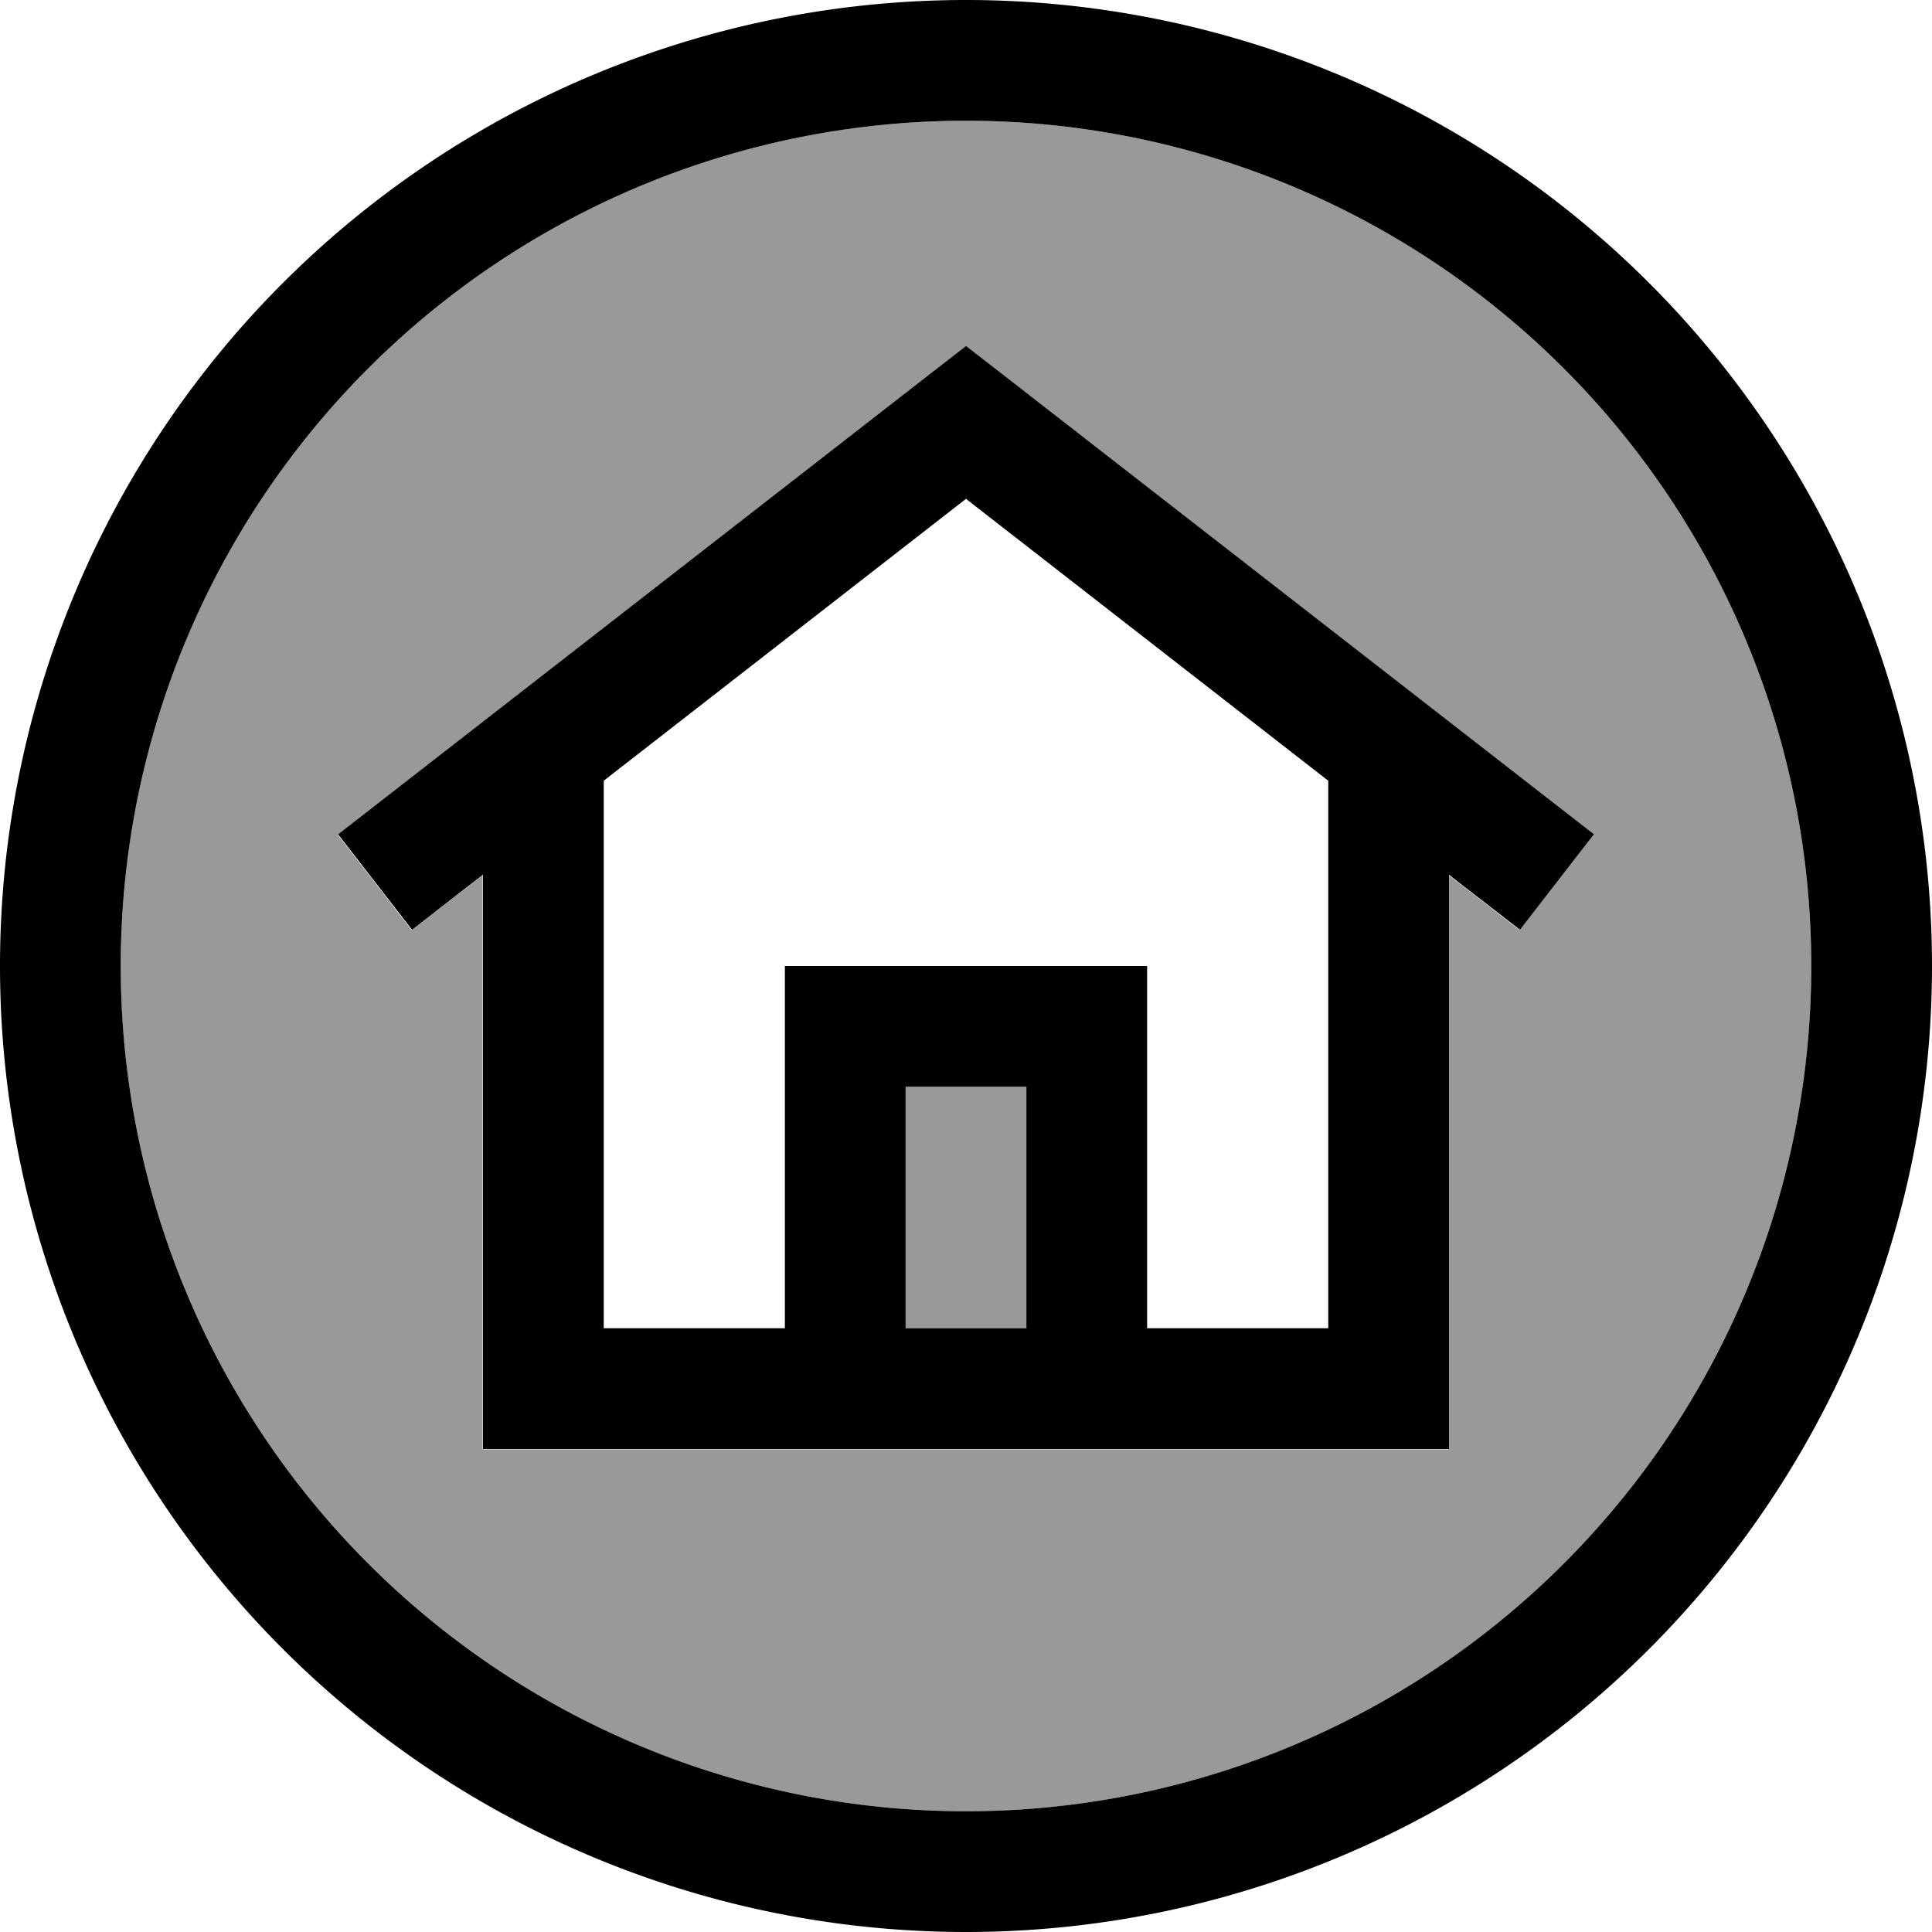 <svg xmlns="http://www.w3.org/2000/svg" viewBox="0 0 512 512"><!--! Font Awesome Pro 7.0.0 by @fontawesome - https://fontawesome.com License - https://fontawesome.com/license (Commercial License) Copyright 2025 Fonticons, Inc. --><path opacity=".4" fill="currentColor" d="M32 256a224 224 0 1 0 448 0 224 224 0 1 0 -448 0zm57.5-34.8l12.6-9.8 144-112 9.8-7.6 9.8 7.6 144 112 12.6 9.8-19.6 25.3c-9.5-7.4-15.8-12.3-18.8-14.6l0 152.2-256 0 0-152.2c-3 2.4-9.3 7.2-18.8 14.6L89.5 221.2zM240 288l0 64 32 0 0-64-32 0z"/><path fill="currentColor" d="M256 32a224 224 0 1 1 0 448 224 224 0 1 1 0-448zm0 480a256 256 0 1 0 0-512 256 256 0 1 0 0 512zM240 352l0-64 32 0 0 64-32 0zm-32 0l-48 0 0-145.1 96-74.7 96 74.7 0 145.1-48 0 0-96-96 0 0 96zM128 231.8l0 152.2 256 0 0-152.2c3 2.4 9.3 7.2 18.8 14.6l19.6-25.3-12.6-9.8-144-112-9.8-7.6-9.8 7.6-144 112-12.6 9.8 19.6 25.3c9.5-7.4 15.8-12.3 18.8-14.6z"/></svg>